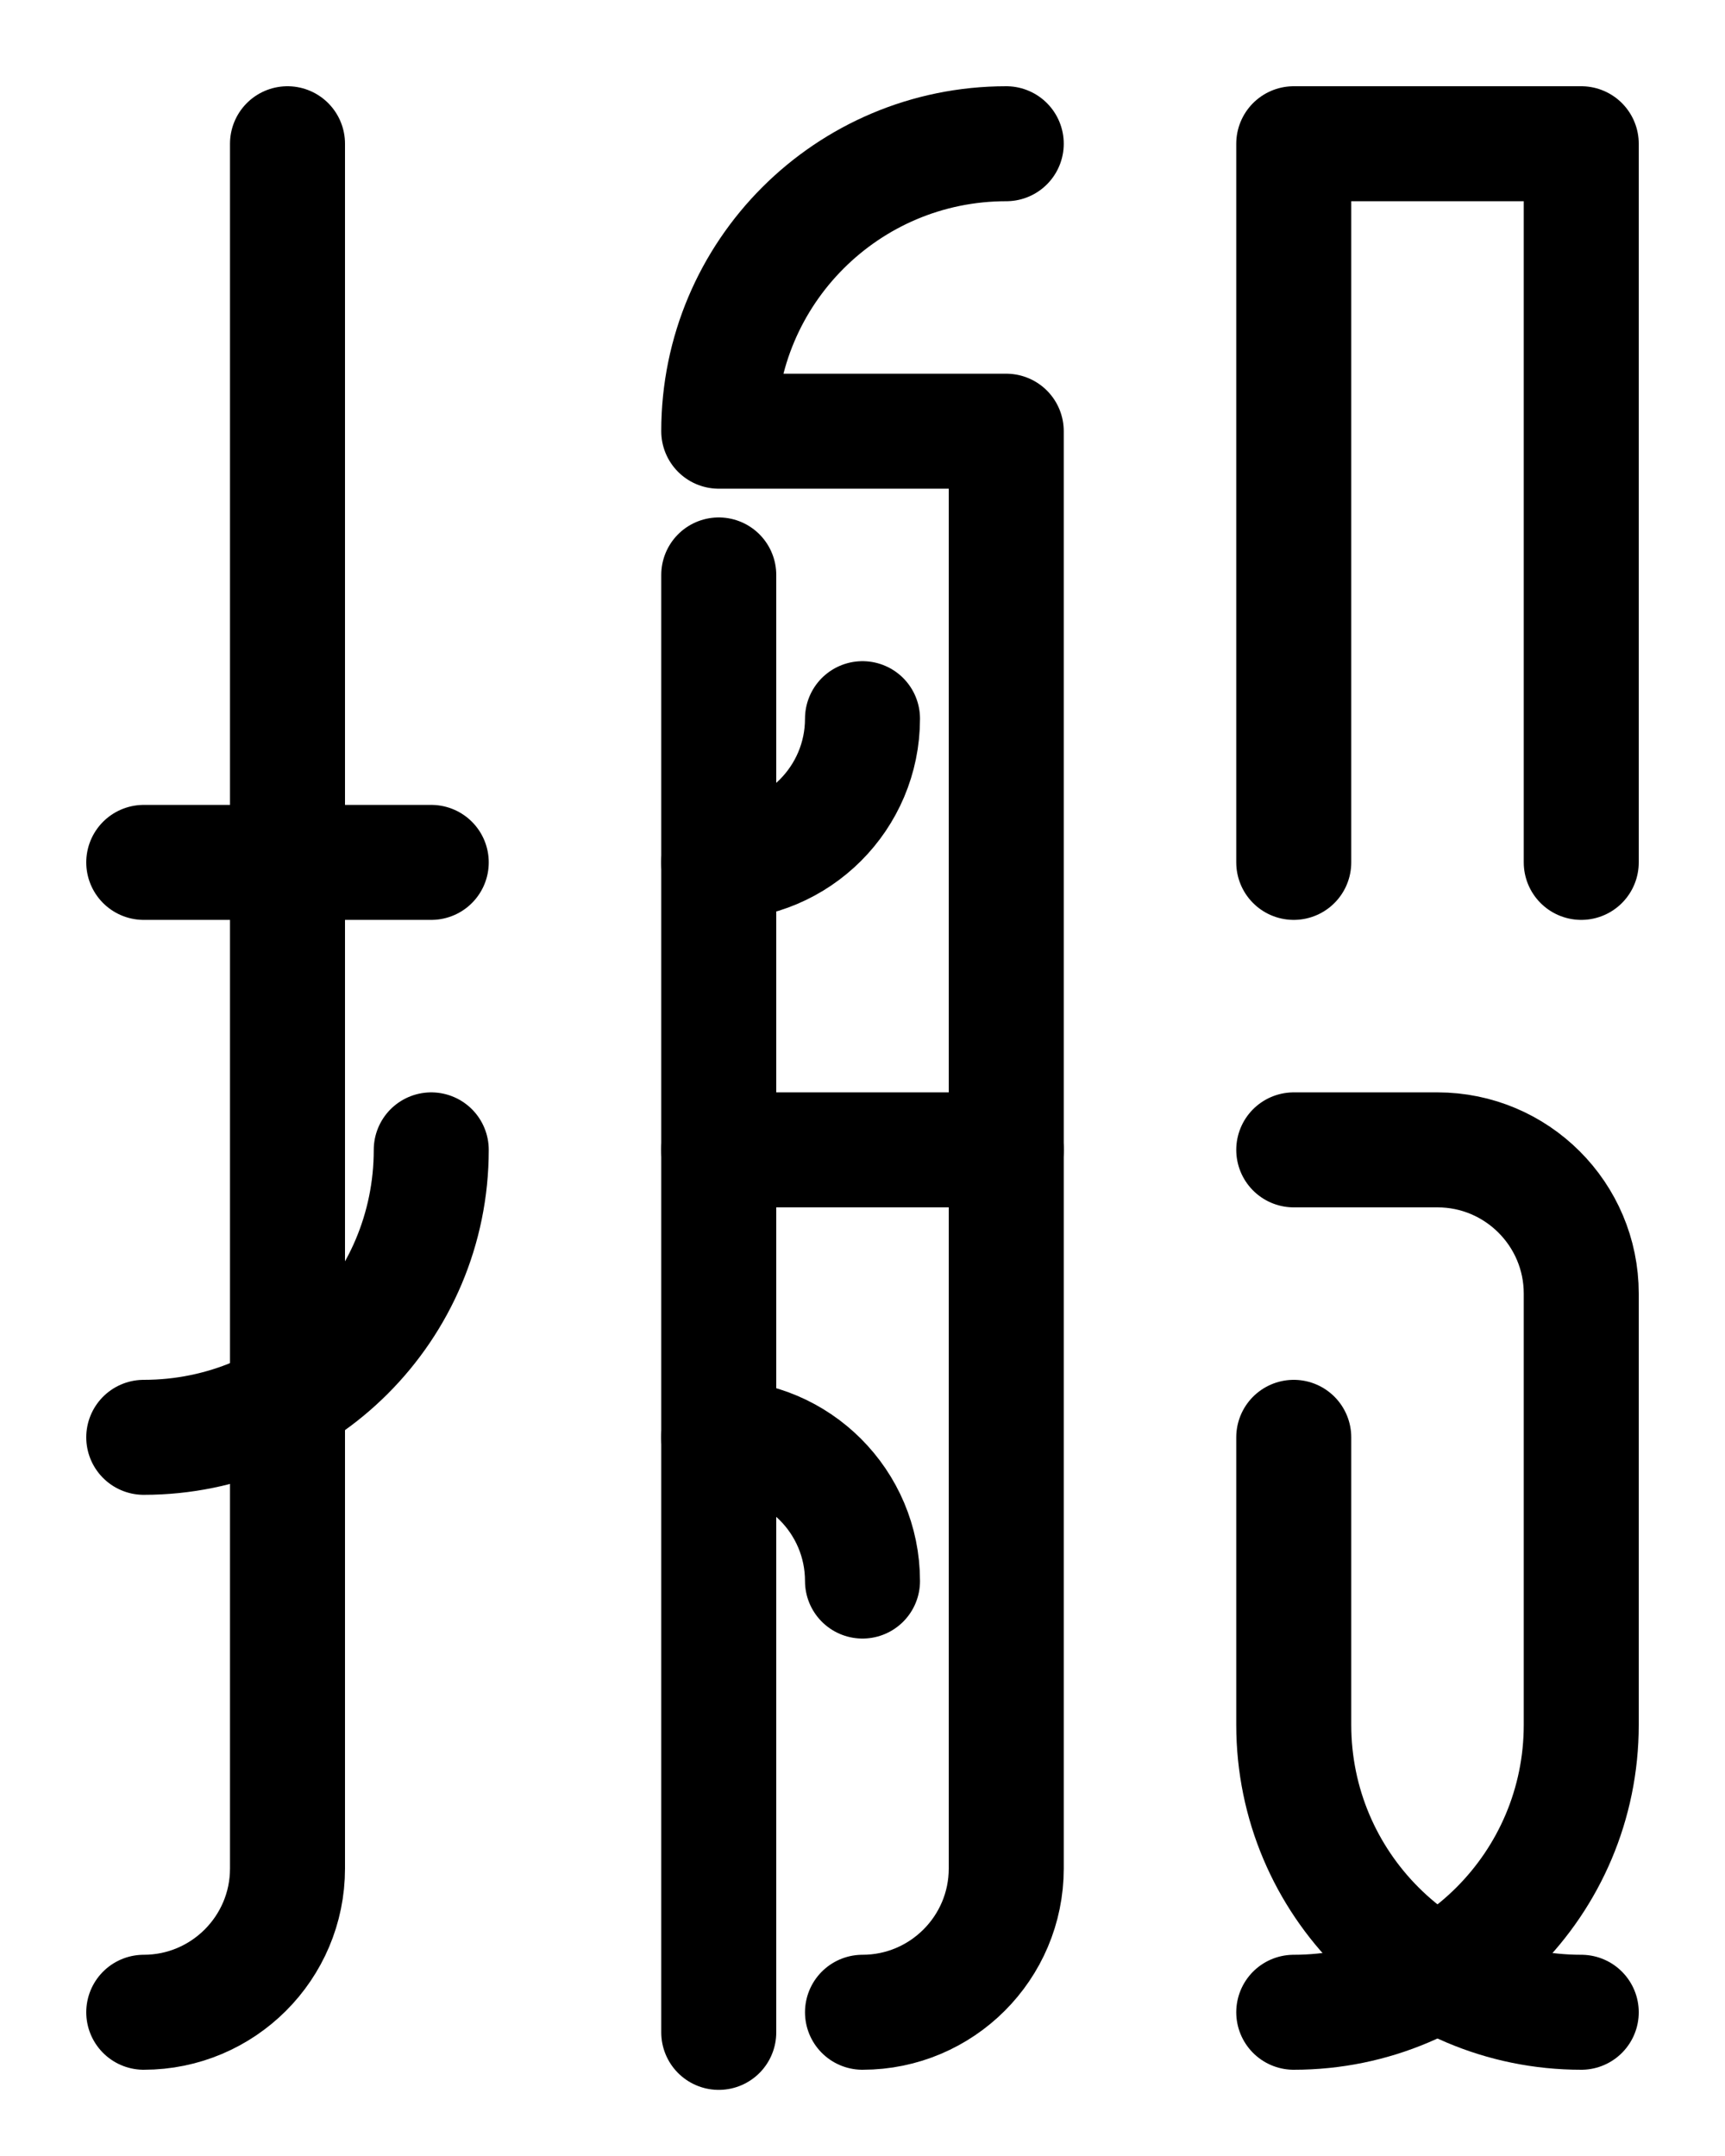 <?xml version="1.0" encoding="utf-8"?>
<!-- Generator: Adobe Illustrator 26.0.0, SVG Export Plug-In . SVG Version: 6.00 Build 0)  -->
<svg version="1.1" id="图层_1" xmlns="http://www.w3.org/2000/svg" xmlns:xlink="http://www.w3.org/1999/xlink" x="0px" y="0px"
	 viewBox="0 0 720 900" style="enable-background:new 0 0 720 900;" xml:space="preserve">
<style type="text/css">
	.st0{fill:none;stroke:#000000;stroke-width:48;stroke-linecap:round;stroke-linejoin:round;stroke-miterlimit:10;}
</style>
<path class="st0" d="M360,300c0,33.1-26.9,60-60,60"/>
<path class="st0" d="M360,660c0-33.1-26.9-60-60-60"/>
<line class="st0" x1="300" y1="480" x2="420" y2="480"/>
<path class="st0" d="M420,60c-66.3,0-120,53.7-120,120h120v600c0,33.1-26.9,60-60,60"/>
<path class="st0" d="M660,360V60H540v300"/>
<path class="st0" d="M540,840c66.3,0,120-53.7,120-120V540c0-33.1-26.9-60-60-60h-60"/>
<path class="st0" d="M300,848.4V240"/>
<path class="st0" d="M540,600v120c0,66.3,53.7,120,120,120"/>
<line class="st0" x1="60" y1="360" x2="180" y2="360"/>
<path class="st0" d="M180,480c0,66.3-53.7,120-120,120"/>
<path class="st0" d="M120,60v720c0,33.1-26.9,60-60,60"/>
</svg>
